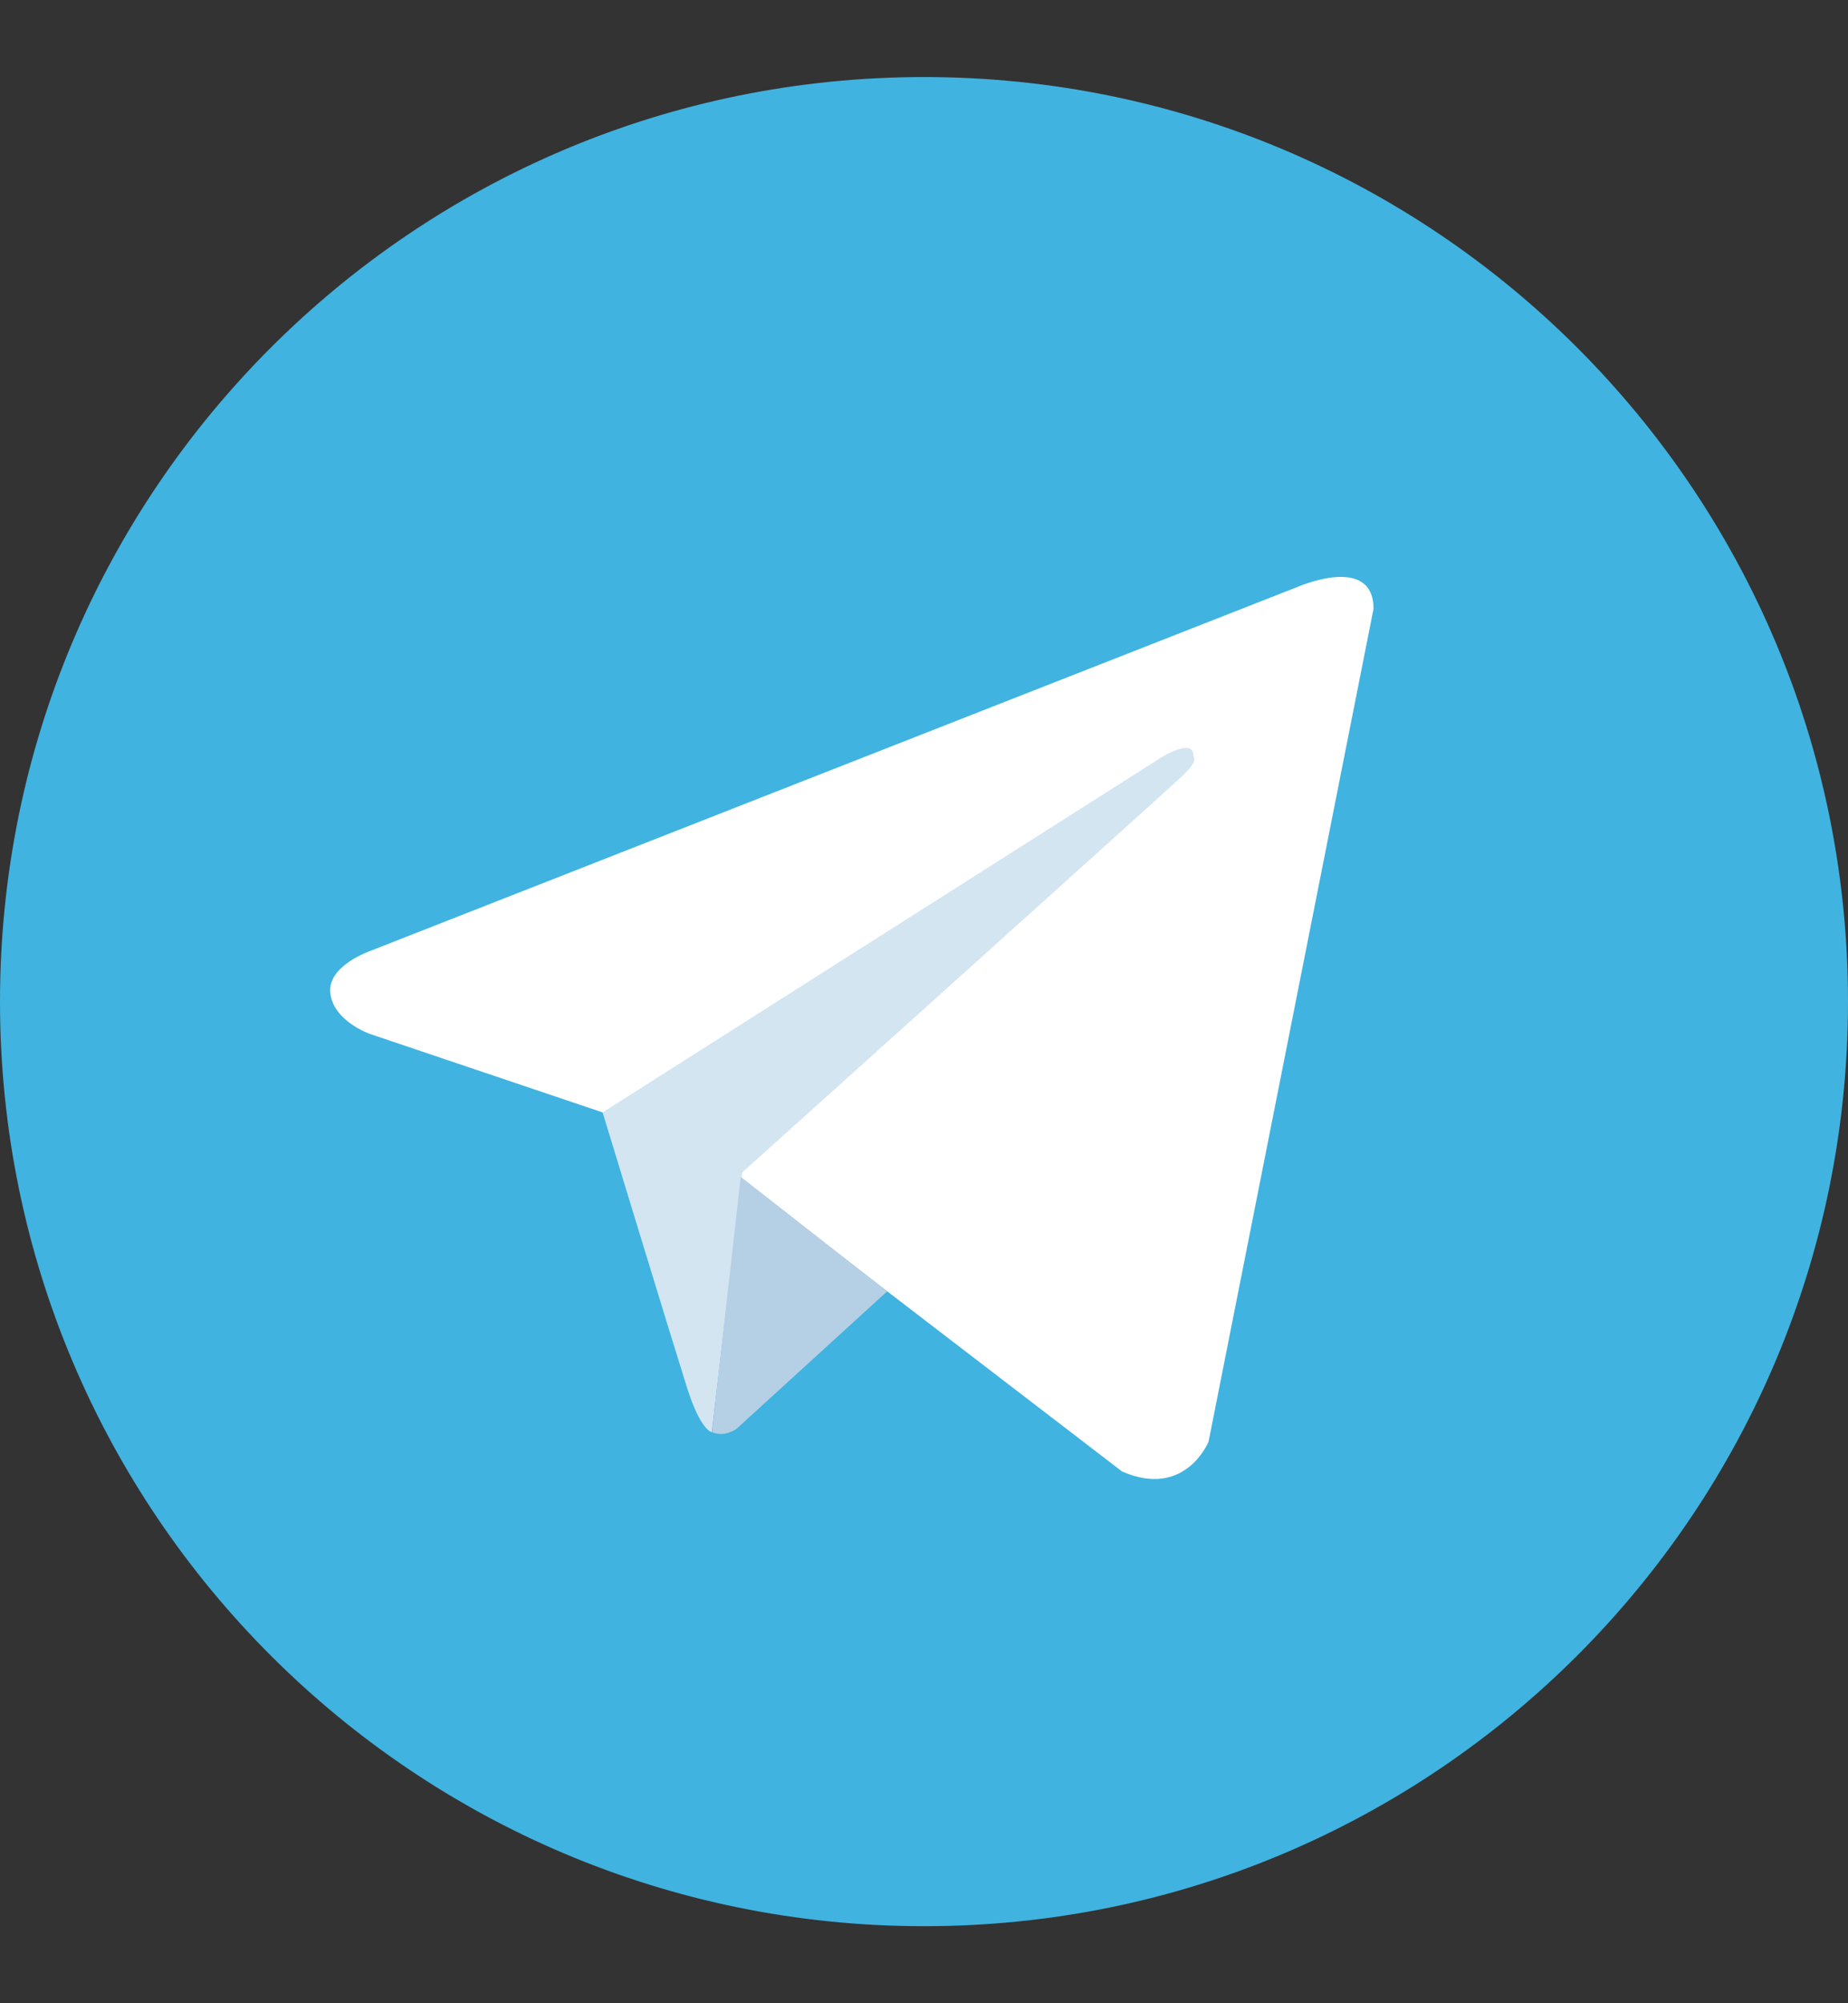 <svg width="12" height="13" viewBox="0 0 12 13" fill="none" xmlns="http://www.w3.org/2000/svg">
  <rect x="0" y="0" width="12" height="13" fill="#333333" stroke="none"/>
  <path d="M6 0.5C2.686 0.5 0 3.186 0 6.5C0 9.814 2.686 12.5 6 12.5C9.314 12.5 12 9.814 12 6.5C12 3.186 9.314 0.5 6 0.5Z" fill="#40B3E0"/>
  <path d="M8.919 3.951L7.848 9.355C7.848 9.355 7.698 9.729 7.286 9.549L4.813 7.653L3.913 7.219L2.4 6.709C2.4 6.709 2.167 6.627 2.145 6.447C2.122 6.267 2.407 6.17 2.407 6.17L8.425 3.809C8.425 3.809 8.919 3.592 8.919 3.951Z" fill="white"/>
  <path d="M4.622 9.294C4.622 9.294 4.55 9.287 4.46 9.002C4.37 8.718 3.913 7.219 3.913 7.219L7.548 4.911C7.548 4.911 7.757 4.783 7.75 4.911C7.75 4.911 7.787 4.933 7.675 5.038C7.563 5.143 4.82 7.608 4.82 7.608" fill="#D2E5F1"/>
  <path d="M5.761 8.38L4.783 9.272C4.783 9.272 4.707 9.33 4.623 9.294L4.81 7.637" fill="#B5CFE4"/>
</svg>
